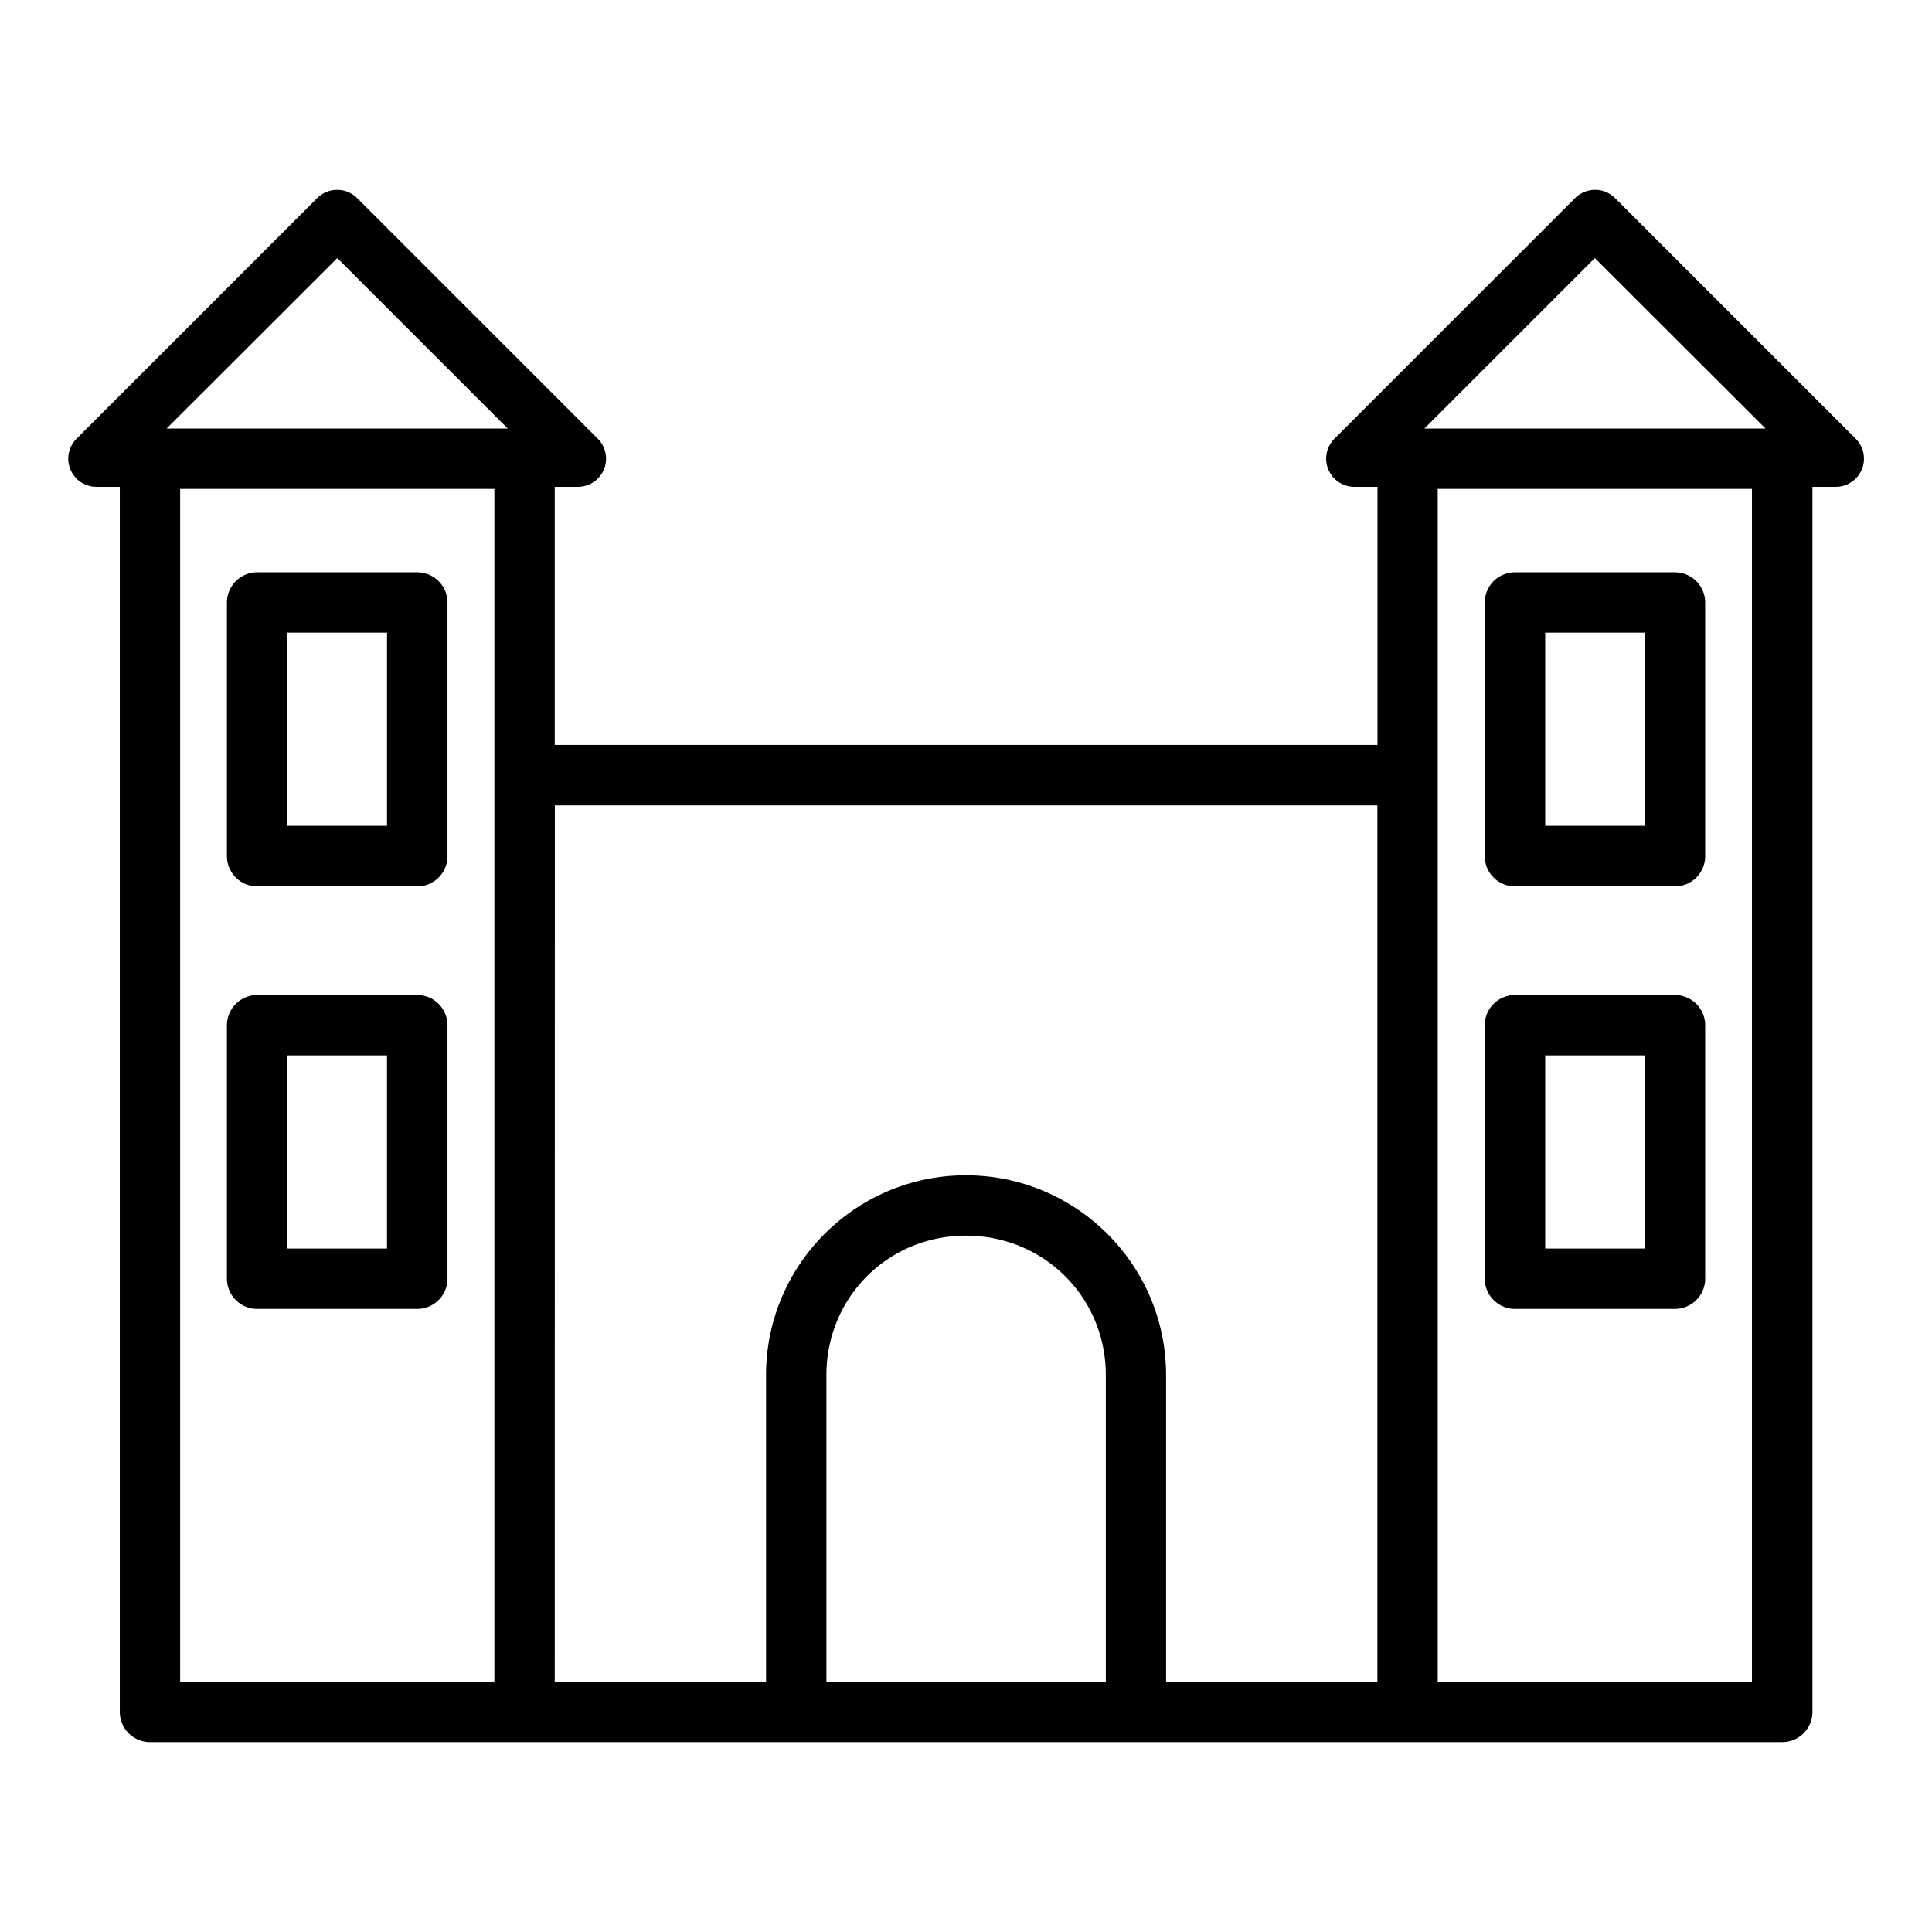 <svg height='100px' width='100px'  fill="#000000" xmlns:dc="http://purl.org/dc/elements/1.1/" xmlns:cc="http://creativecommons.org/ns#" xmlns:rdf="http://www.w3.org/1999/02/22-rdf-syntax-ns#" xmlns:svg="http://www.w3.org/2000/svg" xmlns="http://www.w3.org/2000/svg" xmlns:sodipodi="http://sodipodi.sourceforge.net/DTD/sodipodi-0.dtd" xmlns:inkscape="http://www.inkscape.org/namespaces/inkscape" viewBox="0 0 16.933 16.933" version="1.1" enable-background="new" x="0px" y="0px"><g transform="translate(0,-280.067)"><path style="color:#000000;font-style:normal;font-variant:normal;font-weight:normal;font-stretch:normal;font-size:medium;line-height:normal;font-family:sans-serif;font-variant-ligatures:normal;font-variant-position:normal;font-variant-caps:normal;font-variant-numeric:normal;font-variant-alternates:normal;font-feature-settings:normal;text-indent:0;text-align:start;text-decoration:none;text-decoration-line:none;text-decoration-style:solid;text-decoration-color:#000000;letter-spacing:normal;word-spacing:normal;text-transform:none;writing-mode:lr-tb;direction:ltr;text-orientation:mixed;dominant-baseline:auto;baseline-shift:baseline;text-anchor:start;white-space:normal;shape-padding:0;clip-rule:nonzero;display:inline;overflow:visible;visibility:visible;opacity:1;isolation:auto;mix-blend-mode:normal;color-interpolation:sRGB;color-interpolation-filters:linearRGB;solid-color:#000000;solid-opacity:1;vector-effect:none;fill:#000000;fill-opacity:1;fill-rule:nonzero;stroke:none;stroke-width:0.495;stroke-linecap:round;stroke-linejoin:round;stroke-miterlimit:4;stroke-dasharray:none;stroke-dashoffset:0;stroke-opacity:1;color-rendering:auto;image-rendering:auto;shape-rendering:auto;text-rendering:auto;enable-background:accumulate" d="m 2.952,281.731 a 0.247,0.247 0 0 0 -0.172,0.072 l -2.109,2.109 a 0.247,0.247 0 0 0 0.176,0.422 H 1.05 v 10.738 a 0.265,0.265 0 0 0 0.264,0.264 h 3.284 7.74 3.283 a 0.265,0.265 0 0 0 0.264,-0.264 V 284.334 h 0.203 a 0.247,0.247 0 0 0 0.176,-0.422 l -2.109,-2.109 a 0.247,0.247 0 0 0 -0.18,-0.072 0.247,0.247 0 0 0 -0.17,0.072 l -2.109,2.109 a 0.247,0.247 0 0 0 0.174,0.422 h 0.203 v 2.262 H 4.862 v -2.262 h 0.203 a 0.247,0.247 0 0 0 0.174,-0.422 l -2.109,-2.109 a 0.247,0.247 0 0 0 -0.178,-0.072 z m 0.004,0.598 1.494,1.494 H 1.46 Z m 11.022,0 1.496,1.494 h -2.99 z m -12.399,2.023 h 2.754 v 10.455 H 1.579 Z m 11.022,0 h 2.754 v 10.455 h -2.754 v -7.945 z m -10.348,0.731 a 0.265,0.265 0 0 0 -0.264,0.266 v 2.221 a 0.265,0.265 0 0 0 0.264,0.266 h 1.405 a 0.265,0.265 0 0 0 0.264,-0.266 v -2.221 a 0.265,0.265 0 0 0 -0.264,-0.266 z m 11.024,0 a 0.265,0.265 0 0 0 -0.264,0.266 v 2.221 a 0.265,0.265 0 0 0 0.264,0.266 h 1.402 a 0.265,0.265 0 0 0 0.266,-0.266 v -2.221 a 0.265,0.265 0 0 0 -0.266,-0.266 z m -10.758,0.529 h 0.873 v 1.693 H 2.518 Z m 11.024,0 h 0.873 v 1.693 h -0.873 z m -8.68,1.514 h 7.209 v 7.682 h -1.852 v -2.688 c 0,-0.967 -0.787,-1.752 -1.754,-1.752 -0.967,0 -1.752,0.785 -1.752,1.752 v 2.688 H 4.862 Z m -2.61,1.662 a 0.265,0.265 0 0 0 -0.264,0.264 v 2.223 a 0.265,0.265 0 0 0 0.264,0.264 h 1.405 a 0.265,0.265 0 0 0 0.264,-0.264 v -2.223 a 0.265,0.265 0 0 0 -0.264,-0.264 z m 11.024,0 a 0.265,0.265 0 0 0 -0.264,0.264 v 2.223 a 0.265,0.265 0 0 0 0.264,0.264 h 1.402 a 0.265,0.265 0 0 0 0.266,-0.264 v -2.223 a 0.265,0.265 0 0 0 -0.266,-0.264 z m -10.758,0.529 h 0.873 v 1.693 H 2.518 Z m 11.024,0 h 0.873 v 1.693 h -0.873 z m -5.076,1.58 c 0.683,0 1.225,0.54 1.225,1.223 v 2.688 H 7.243 v -2.688 c 0,-0.682 0.54,-1.223 1.223,-1.223 z"></path></g></svg>